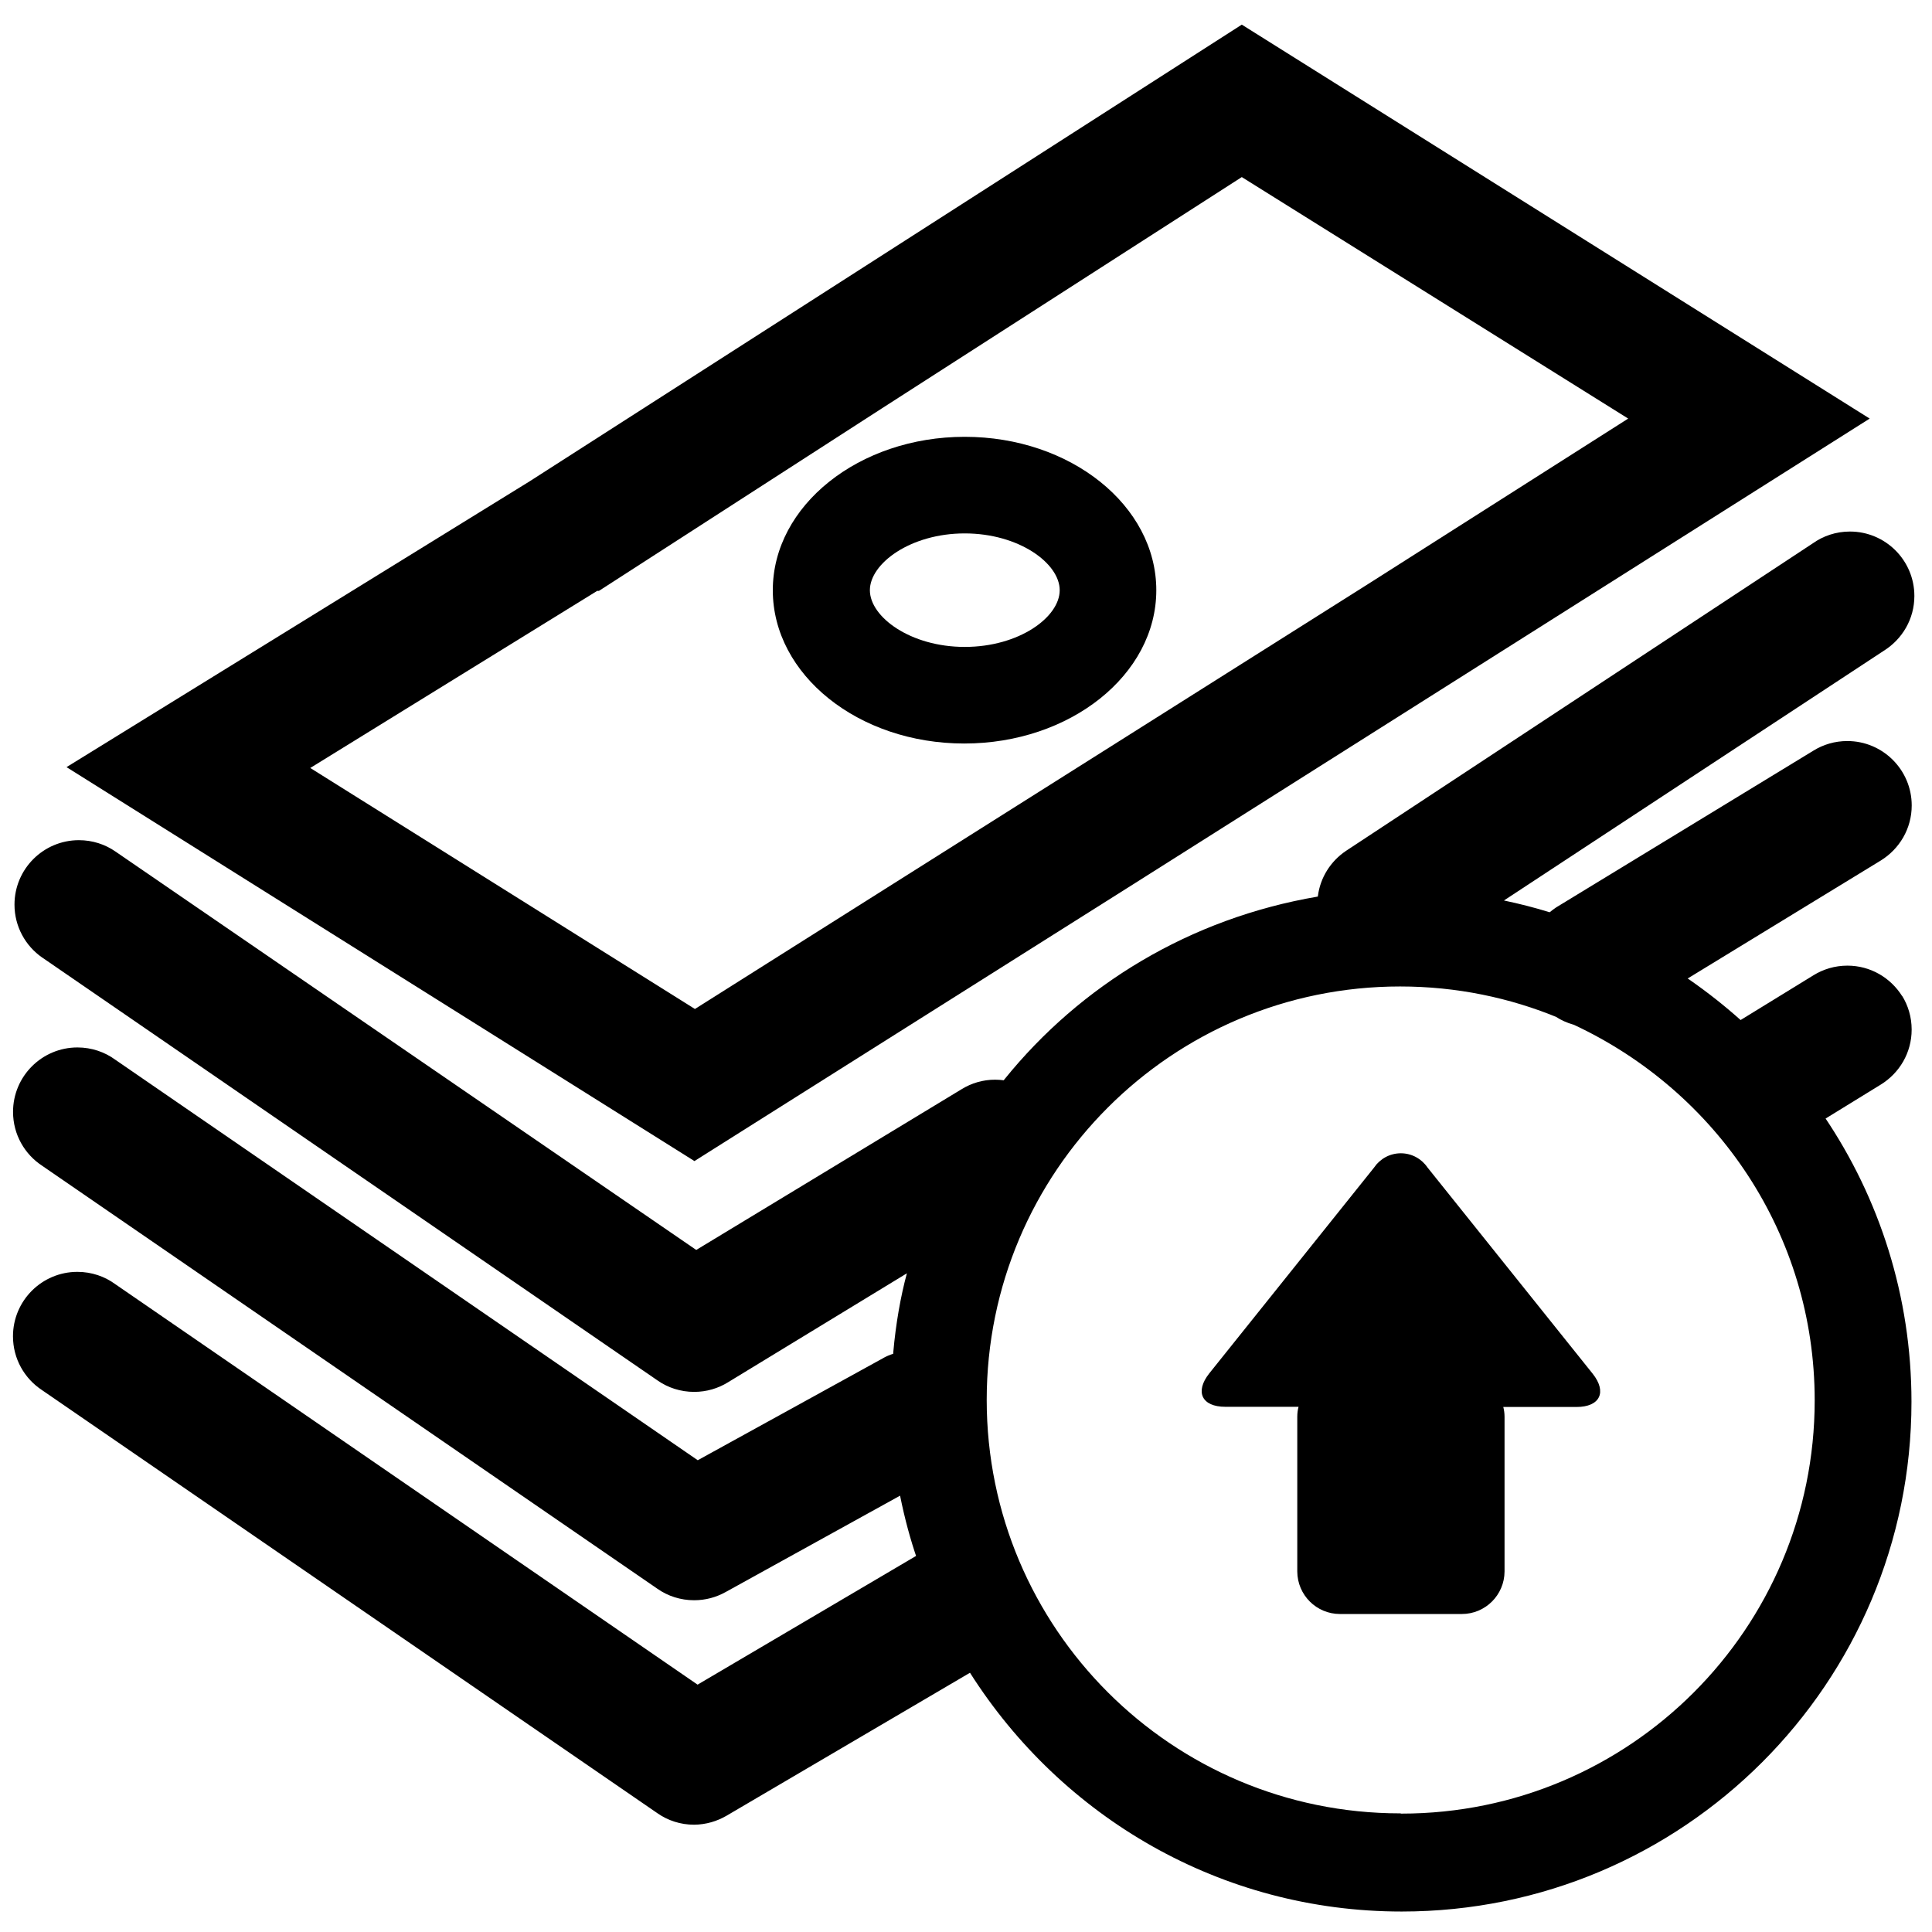 <!-- Generated by IcoMoon.io -->
<svg version="1.1" xmlns="http://www.w3.org/2000/svg" width="32" height="32" viewBox="0 0 32 32">
<title>Iconos-app-codere-Expand_icon-apuestas-84</title>
<path d="M18.645 14.725l12.323-7.792-10.4-6.525-11.797 7.565-7.669 4.733 10.4 6.525zM5.139 12.72l4.752-2.933h0.029l4.693-3.027 5.955-3.827 6.4 4-4.301 2.736-11.157 7.043z"></path>
<path d="M31.507 16.501c-0.191-0.306-0.526-0.507-0.908-0.507-0.207 0-0.4 0.059-0.563 0.16l0.005-0.003-1.211 0.744c-0.263-0.235-0.549-0.461-0.848-0.669l-0.029-0.019 3.2-1.955c0.308-0.191 0.511-0.527 0.511-0.911 0-0.589-0.478-1.067-1.067-1.067-0.206 0-0.398 0.058-0.561 0.159l0.005-0.003-4.267 2.6c-0.037 0.024-0.072 0.053-0.107 0.080-0.248-0.077-0.499-0.141-0.757-0.195l6.291-4.136c0.306-0.191 0.507-0.526 0.507-0.908 0-0.589-0.478-1.067-1.067-1.067-0.231 0-0.445 0.073-0.619 0.198l0.003-0.002-7.731 5.093c-0.253 0.17-0.427 0.44-0.466 0.752l-0.001 0.005c-2.116 0.36-3.927 1.463-5.19 3.027l-0.012 0.016c-0.043-0.006-0.093-0.010-0.143-0.010-0.202 0-0.391 0.057-0.552 0.156l0.005-0.003-4.403 2.667-9.621-6.6c-0.169-0.117-0.378-0.187-0.604-0.187-0.589 0-1.067 0.478-1.067 1.067 0 0.364 0.182 0.685 0.46 0.878l0.004 0.002 10.189 7.003c0.169 0.118 0.379 0.188 0.605 0.188 0.205 0 0.397-0.058 0.56-0.159l-0.005 0.003 2.968-1.808c-0.104 0.383-0.184 0.837-0.225 1.303l-0.002 0.030c-0.061 0.019-0.113 0.042-0.162 0.069l0.005-0.002-3.080 1.696-9.645-6.632c-0.174-0.128-0.392-0.205-0.629-0.205-0.589 0-1.067 0.478-1.067 1.067 0 0.374 0.192 0.703 0.483 0.893l0.004 0.003 10.189 7.005c0.169 0.118 0.379 0.188 0.605 0.188 0.189 0 0.366-0.049 0.52-0.135l-0.005 0.003 2.896-1.6c0.080 0.396 0.172 0.73 0.284 1.055l-0.017-0.058-3.621 2.133-9.643-6.632c-0.174-0.128-0.392-0.205-0.629-0.205-0.589 0-1.067 0.478-1.067 1.067 0 0.374 0.192 0.703 0.483 0.893l0.004 0.003 10.189 7.005c0.169 0.118 0.379 0.189 0.605 0.189h0c0.197-0.002 0.38-0.057 0.538-0.149l-0.005 0.003 4.037-2.371c1.518 2.391 4.152 3.955 7.151 3.955 4.663 0 8.443-3.78 8.443-8.443 0-1.749-0.532-3.373-1.442-4.721l0.019 0.030 0.915-0.563c0.309-0.191 0.511-0.527 0.511-0.911 0-0.206-0.058-0.398-0.159-0.561l0.003 0.005zM23.2 30.035c-0.003 0-0.006 0-0.009 0-3.782 0-6.848-3.066-6.848-6.848s3.066-6.848 6.848-6.848c0.932 0 1.82 0.186 2.63 0.523l-0.045-0.017c0.084 0.053 0.18 0.097 0.283 0.126l0.008 0.002c2.374 1.109 3.99 3.476 3.99 6.221 0 3.781-3.065 6.845-6.845 6.845-0.004 0-0.008 0-0.012 0h0.001z"></path>
<path d="M23.643 19.336c-0.097-0.142-0.259-0.234-0.441-0.234s-0.344 0.092-0.44 0.232l-0.001 0.002-2.733 3.413c-0.24 0.304-0.123 0.552 0.267 0.552h1.213c-0.013 0.049-0.021 0.105-0.021 0.163v2.565c0.002 0.389 0.317 0.704 0.707 0.704 0 0 0 0 0 0h2.019c0 0 0 0 0 0 0.389 0 0.705-0.315 0.707-0.704v-2.563c-0-0.058-0.008-0.114-0.022-0.167l0.001 0.005h1.213c0.389 0 0.509-0.248 0.267-0.552z"></path>
<path d="M19.152 9.776c0-1.403-1.421-2.541-3.173-2.541s-3.179 1.139-3.179 2.541 1.419 2.539 3.171 2.539 3.181-1.136 3.181-2.539zM15.979 10.715c-0.899 0-1.571-0.496-1.571-0.939s0.672-0.941 1.571-0.941 1.573 0.496 1.573 0.941-0.672 0.939-1.573 0.939z"></path>
</svg>
